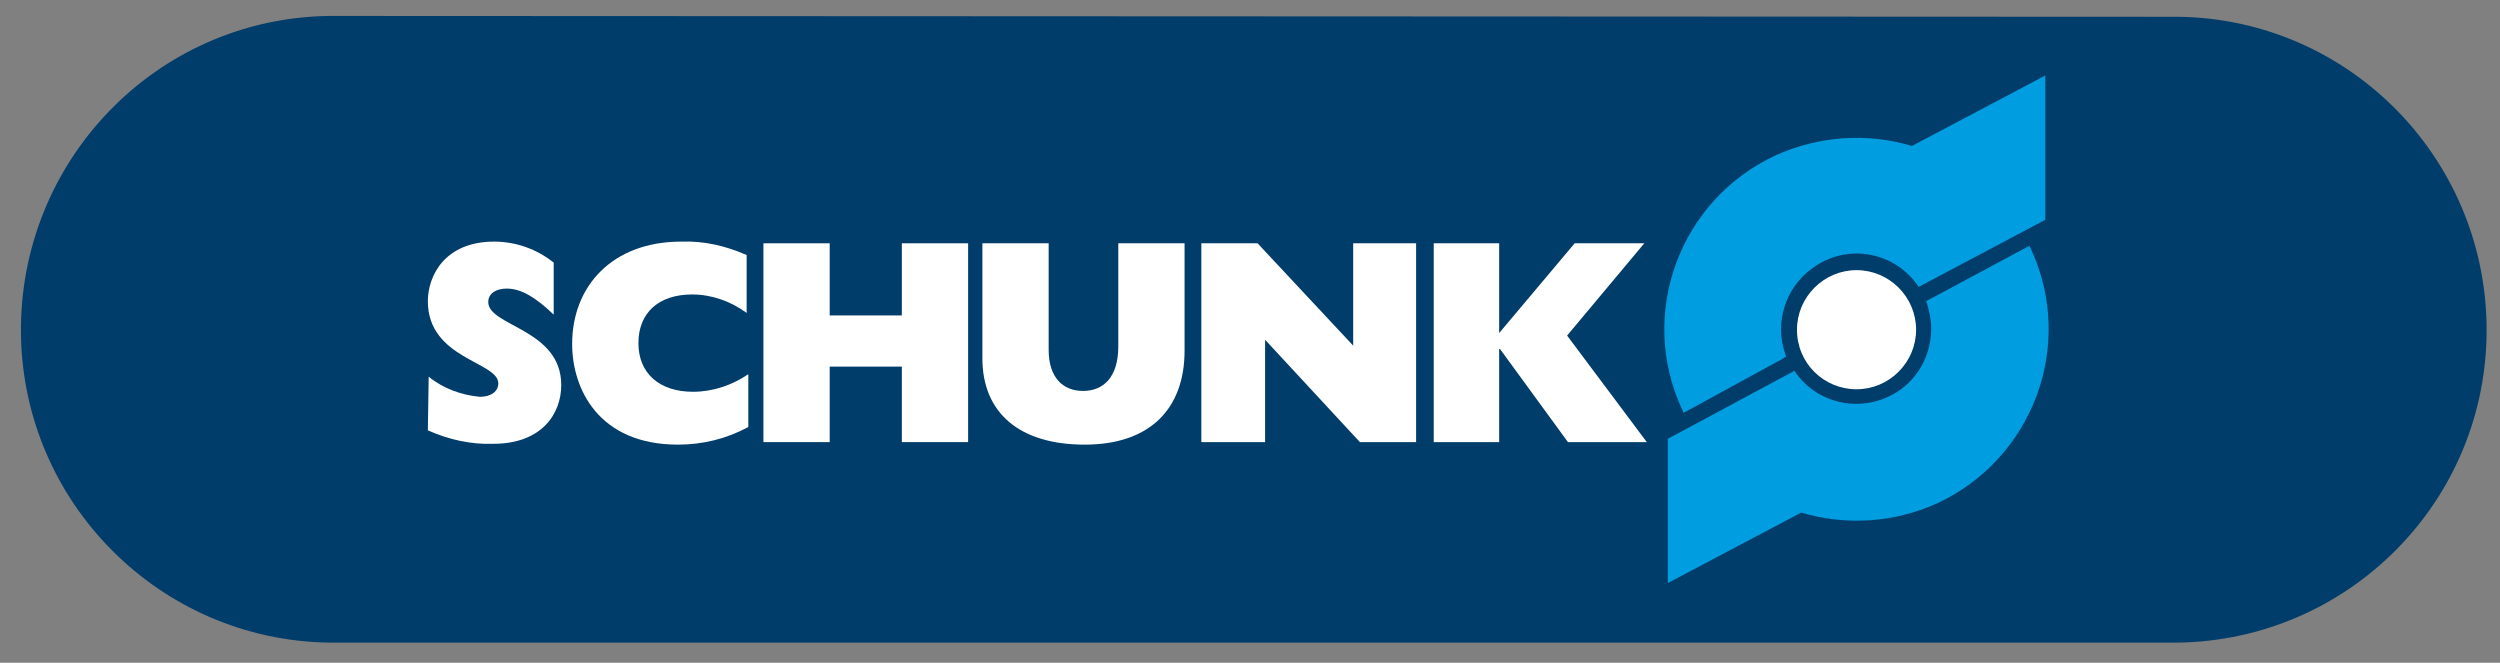 <?xml version="1.0" encoding="utf-8"?>
<!-- Generator: Adobe Illustrator 23.0.4, SVG Export Plug-In . SVG Version: 6.00 Build 0)  -->
<svg version="1.1" id="Ebene_1" xmlns="http://www.w3.org/2000/svg" xmlns:xlink="http://www.w3.org/1999/xlink" x="0px" y="0px"
	 viewBox="0 0 298 79" style="enable-background:new 0 0 298 79;" xml:space="preserve">
<rect x="0" y="0" width="298" height="79" fill="#808080" stroke="none"/>
<style type="text/css">
	.st0{fill:#003D6A;}
	.st1{fill:#FFFFFF;}
	.st2{fill:#009EE0;}
</style>
<title>SCHUNK_Typenschildlogo_RGB</title>
<path class="st0" d="M258.5,76.6c20.6,0.3,37.6-16.1,37.9-36.7S280.3,2.3,259.7,2c-0.4,0-0.8,0-1.2,0L39.2,1.9
	c-20.6,0.3-37,17.3-36.7,38C2.8,60,19.1,76.3,39.2,76.6H258.5z"/>
<path class="st1" d="M51.1,44.9c1.7,1.4,3.9,2.2,6.1,2.4c1.4,0,2.2-0.7,2.2-1.6c0-2.6-8.4-2.9-8.4-9.8c0-3,2-7.1,7.9-7.1
	c2.6,0,5.1,0.9,7.1,2.5v6.2c-2.2-2.1-3.9-3.1-5.6-3.1c-1.3,0-2.2,0.6-2.2,1.6c0,2.9,8.7,3.2,8.7,9.9c0,3.4-2.3,7-8.1,7
	c-2.7,0.1-5.3-0.5-7.8-1.6L51.1,44.9L51.1,44.9z"/>
<path class="st1" d="M89.2,50.9c-2.6,1.4-5.4,2.1-8.4,2.1c-9.4,0-12.6-6.6-12.6-12c0-6.9,4.8-12.2,13-12.2c2.7-0.1,5.3,0.5,7.8,1.6
	v6.9c-1.9-1.4-4.2-2.2-6.5-2.2c-4,0-6.4,2.2-6.4,5.8s2.5,5.8,6.5,5.8c2.4,0,4.7-0.8,6.6-2.1V50.9L89.2,50.9z"/>
<polygon class="st1" points="91,29 98.9,29 98.9,37.6 107.5,37.6 107.5,29 115.4,29 115.4,52.7 107.5,52.7 107.5,43.7 98.9,43.7 
	98.9,52.7 91,52.7 "/>
<path class="st1" d="M141.2,41.8c0,6.9-4.1,11.2-11.9,11.2s-12.2-3.8-12.2-10.3V29h7.9v12.7c0,3.3,1.7,4.9,4.1,4.9
	c2.4,0,4.2-1.6,4.2-5.3V29h7.9V41.8L141.2,41.8z"/>
<polygon class="st1" points="143.2,29 149.9,29 161.3,41.2 161.3,29 168.8,29 168.8,52.7 162.1,52.7 150.8,40.5 150.8,52.7 
	143.2,52.7 "/>
<polygon class="st1" points="170.9,29 178.7,29 178.7,39.7 187.7,29 196,29 186.8,40 196.3,52.7 186.9,52.7 178.8,41.6 178.7,41.6 
	178.7,52.7 170.9,52.7 "/>
<path class="st1" d="M221.3,46.4c3.9,0,7.1-3.2,7.1-7.1s-3.2-7.1-7.1-7.1c-3.9,0-7.1,3.2-7.1,7.1l0,0
	C214.2,43.3,217.4,46.4,221.3,46.4"/>
<path class="st2" d="M198.8,69.5V52.3l0.2-0.1l14.9-8l0.2,0.3c2.9,4,8.5,4.8,12.5,1.9c2.3-1.7,3.6-4.4,3.6-7.2c0-1-0.2-2-0.5-3
	l-0.1-0.3l12.3-6.6l0.2,0.4c5.3,11.5,0.2,25-11.2,30.3c-5.1,2.3-10.8,2.7-16.2,1.1L198.8,69.5z"/>
<path class="st2" d="M200.7,49.2l-0.2-0.4c-5.3-11.4-0.3-25,11.2-30.3c5.1-2.3,10.9-2.7,16.2-1.1L243.8,9v17.2l-15.1,8l-0.2-0.3
	c-2.9-4-8.5-4.9-12.5-1.9c-3.2,2.3-4.5,6.5-3.2,10.2l0.1,0.3l-0.3,0.2L200.7,49.2z"/>
</svg>
